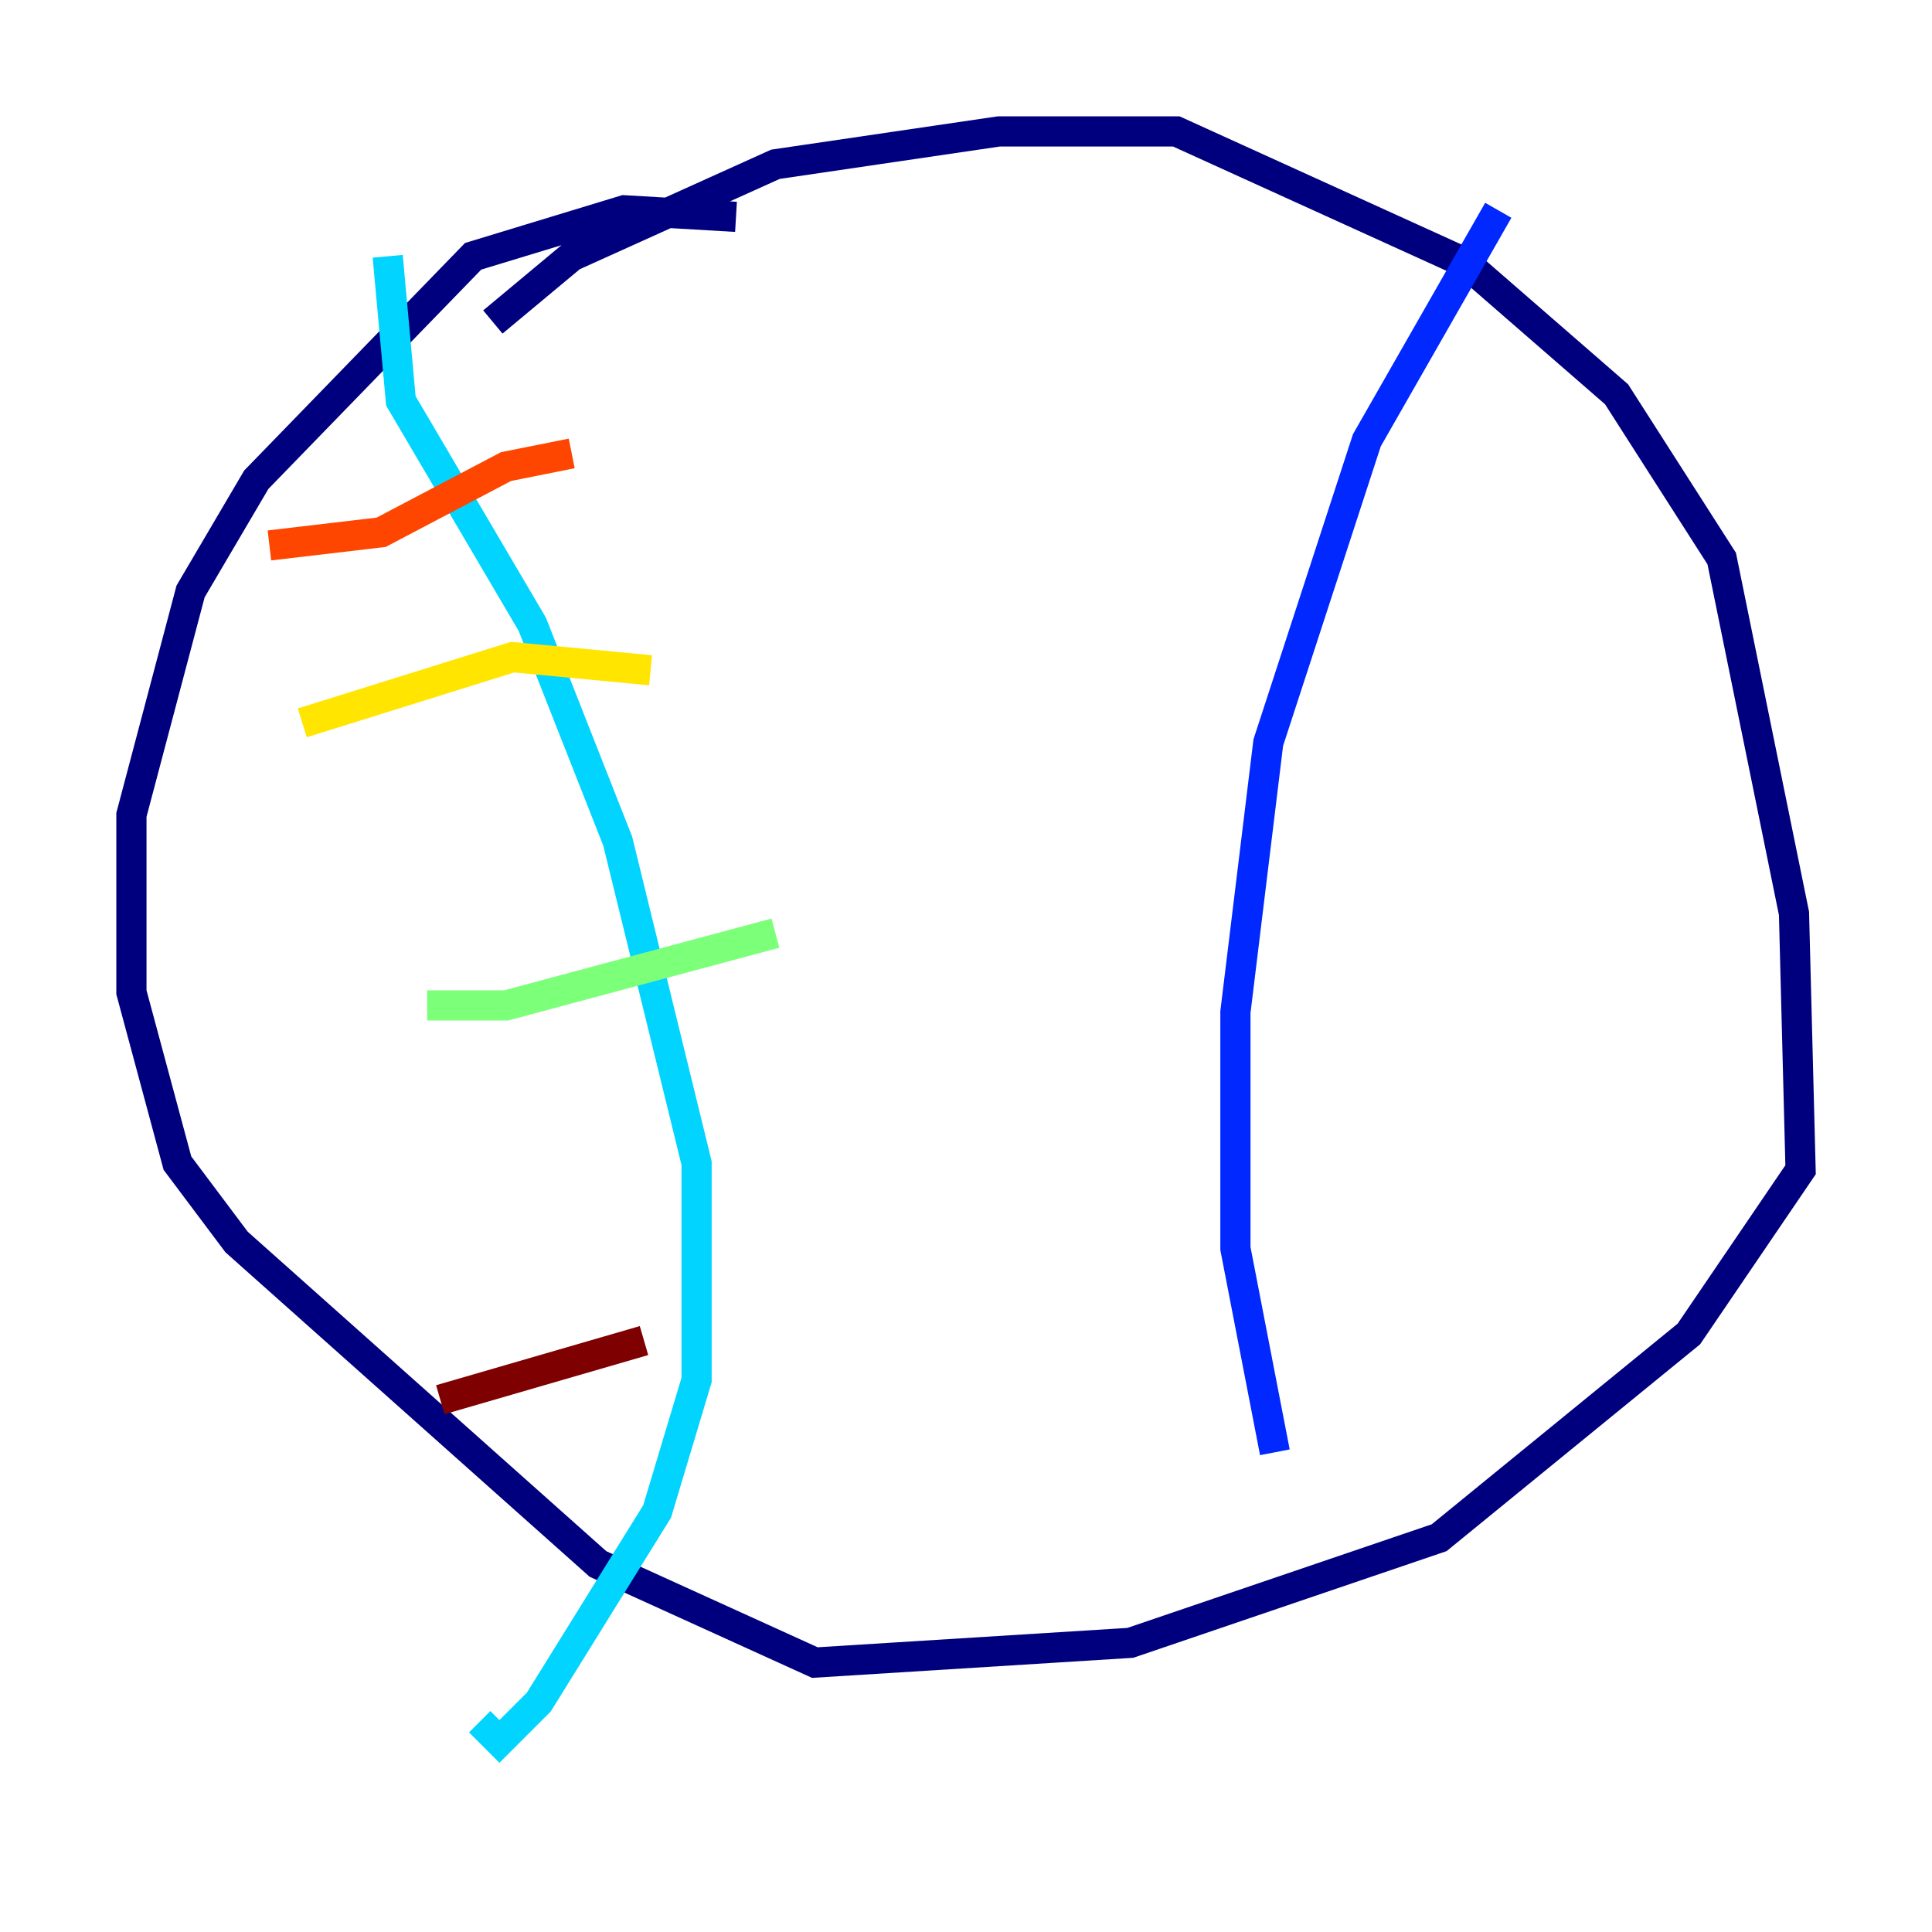<?xml version="1.0" encoding="utf-8" ?>
<svg baseProfile="tiny" height="128" version="1.2" viewBox="0,0,128,128" width="128" xmlns="http://www.w3.org/2000/svg" xmlns:ev="http://www.w3.org/2001/xml-events" xmlns:xlink="http://www.w3.org/1999/xlink"><defs /><polyline fill="none" points="32.653,21.333 37.878,16.98 51.374,10.884 66.177,8.707 77.932,8.707 97.088,17.415 107.102,26.122 114.068,37.007 118.857,60.517 119.293,77.497 111.891,88.381 95.347,101.878 74.884,108.844 53.986,110.15 39.619,103.619 15.674,82.286 11.755,77.061 8.707,65.742 8.707,53.986 12.626,39.184 16.98,31.782 31.347,16.98 41.361,13.932 48.762,14.367" stroke="#00007f" stroke-width="2" /><polyline fill="none" points="99.265,13.932 90.558,29.17 84.027,49.197 81.85,67.048 81.85,82.721 84.463,96.218" stroke="#0028ff" stroke-width="2" /><polyline fill="none" points="25.687,16.98 26.558,26.558 35.265,41.361 40.925,55.728 46.15,77.061 46.15,91.429 43.537,100.136 35.701,112.762 33.088,115.374 31.782,114.068" stroke="#00d4ff" stroke-width="2" /><polyline fill="none" points="51.374,61.823 33.524,66.612 28.299,66.612" stroke="#7cff79" stroke-width="2" /><polyline fill="none" points="43.102,44.408 33.959,43.537 20.027,47.891" stroke="#ffe500" stroke-width="2" /><polyline fill="none" points="37.878,30.041 33.524,30.912 25.252,35.265 17.85,36.136" stroke="#ff4600" stroke-width="2" /><polyline fill="none" points="42.667,88.816 29.17,92.735" stroke="#7f0000" stroke-width="2" /></svg>